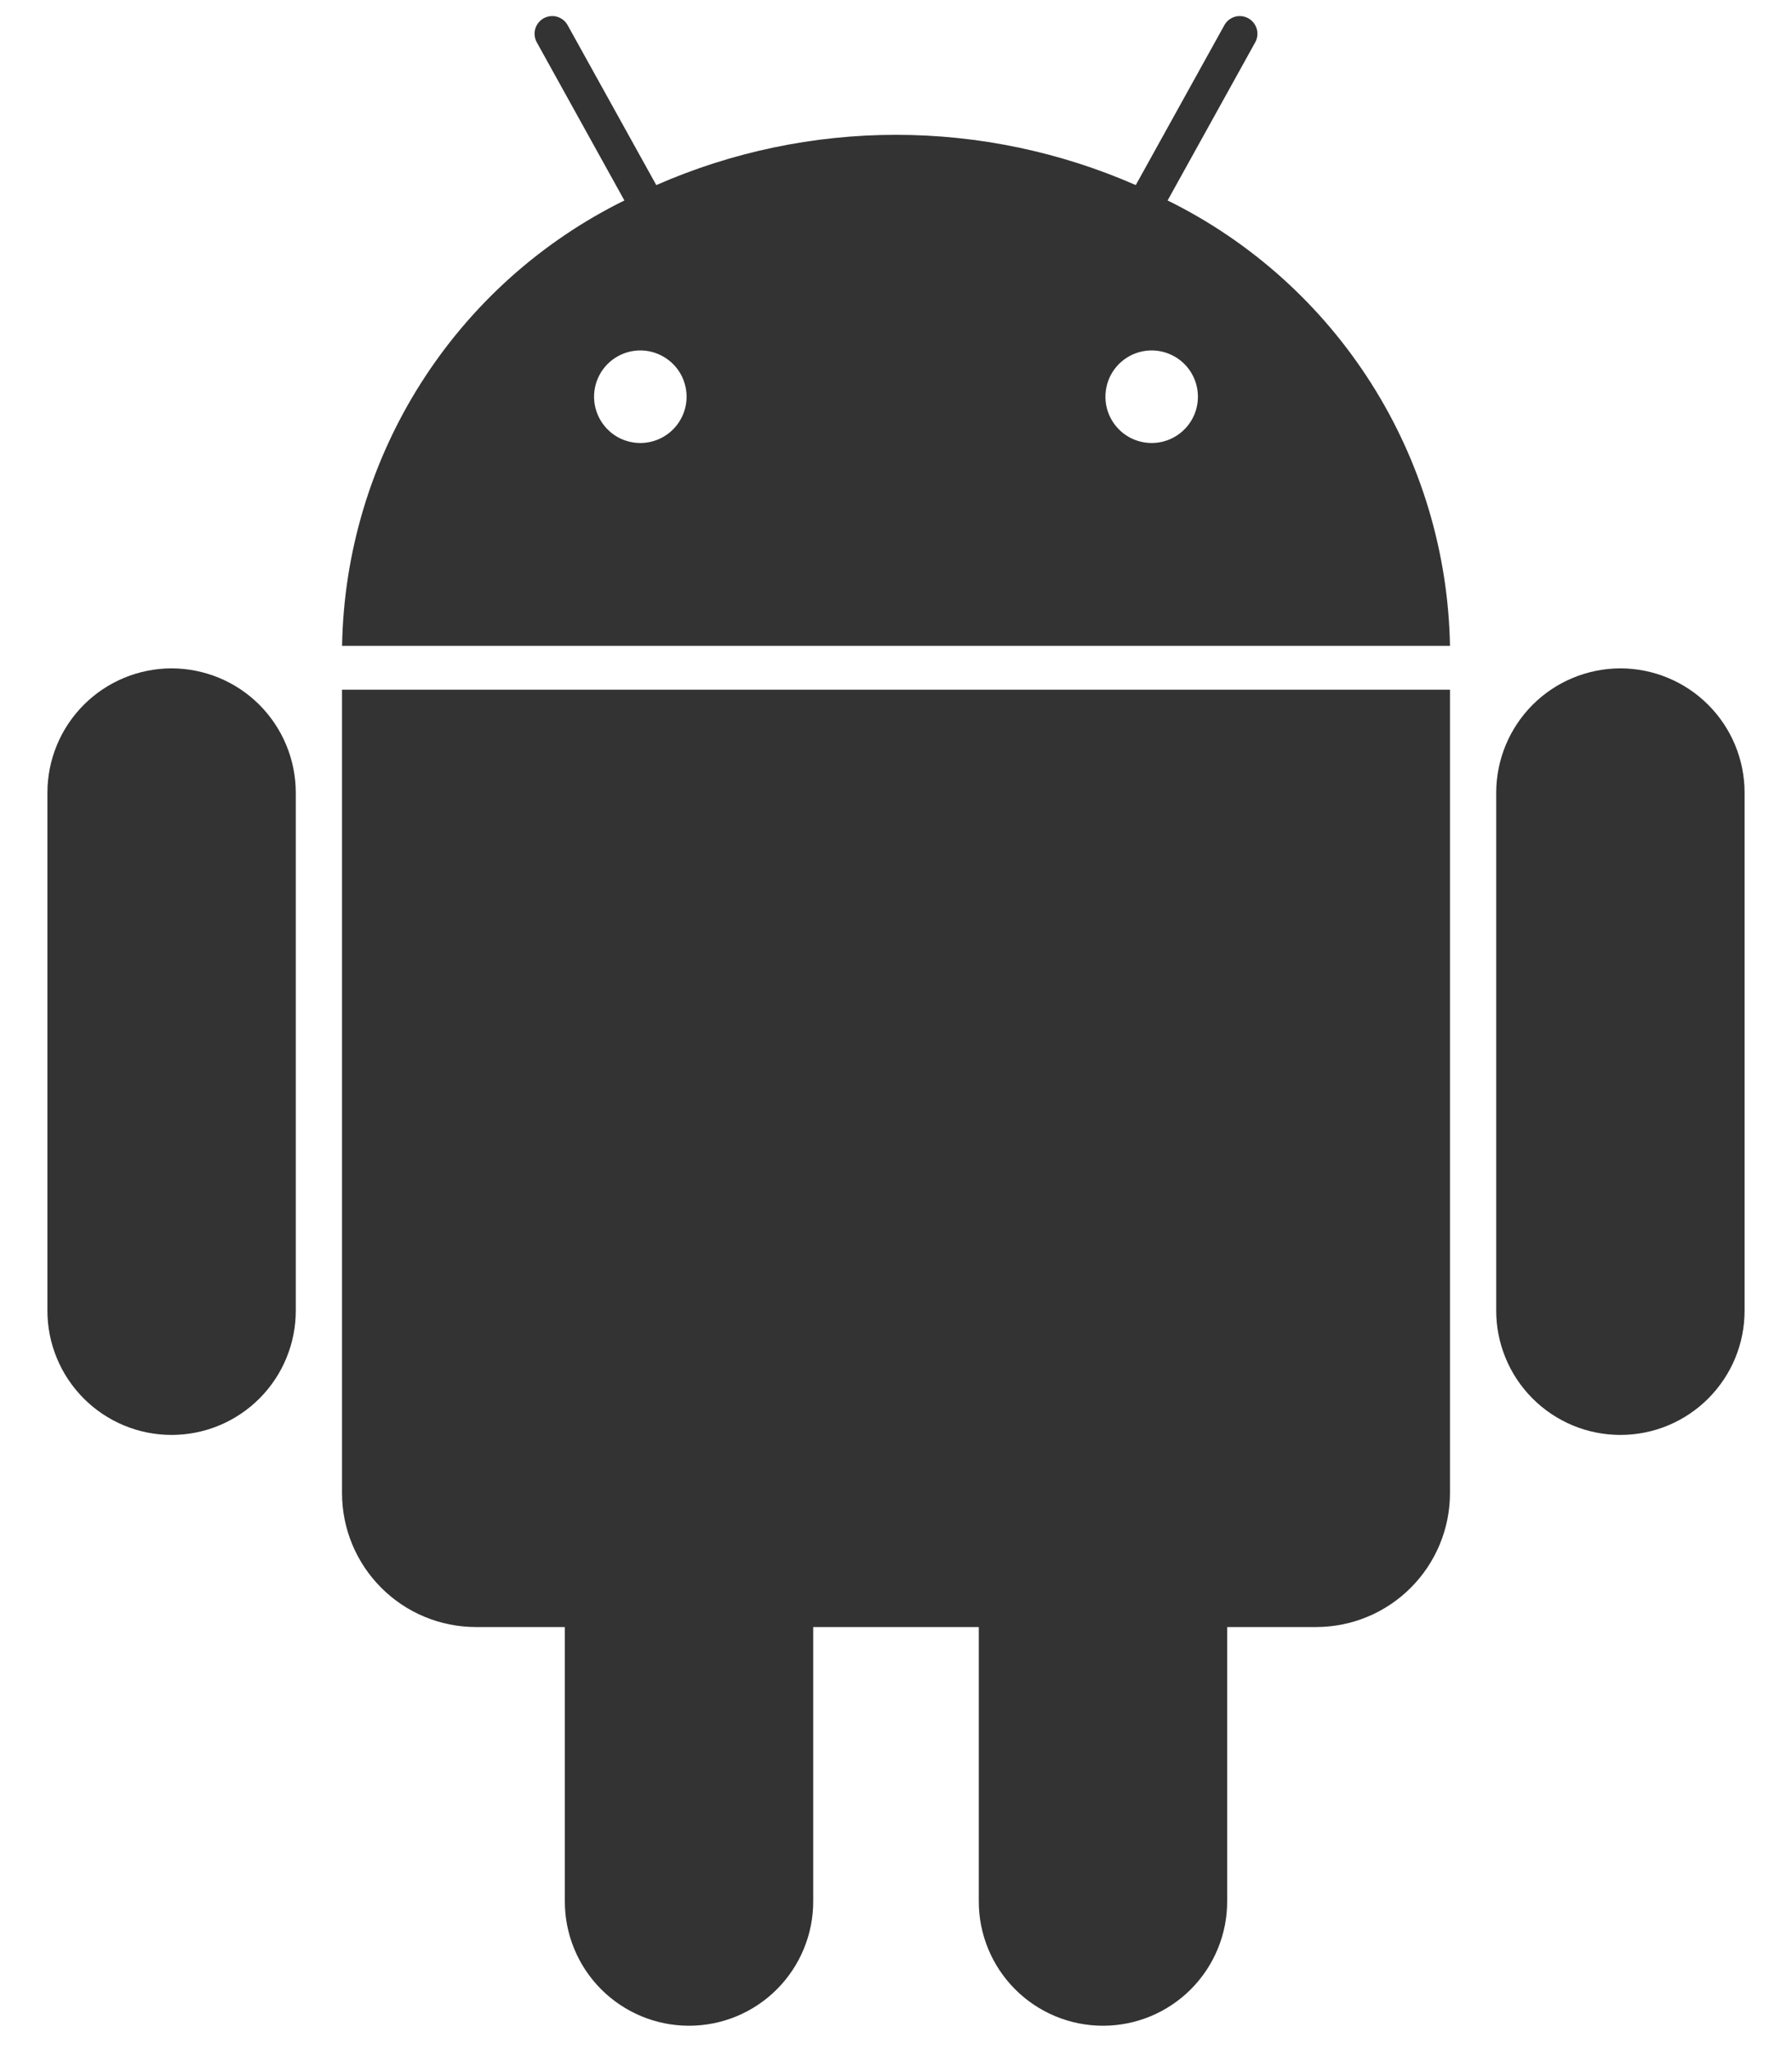 <svg width="35" height="40" viewBox="0 0 35 40" fill="none" xmlns="http://www.w3.org/2000/svg">
<path d="M22.805 3.913L24.516 0.826C24.538 0.786 24.552 0.743 24.557 0.698C24.562 0.653 24.558 0.607 24.546 0.564C24.533 0.52 24.512 0.48 24.484 0.444C24.456 0.409 24.421 0.379 24.381 0.357C24.302 0.313 24.207 0.302 24.119 0.327C24.031 0.353 23.957 0.412 23.913 0.492L22.183 3.613C20.706 2.966 19.112 2.632 17.5 2.632C15.888 2.632 14.294 2.966 12.818 3.613L11.087 0.492C11.043 0.412 10.969 0.353 10.881 0.327C10.793 0.302 10.698 0.313 10.618 0.357C10.539 0.402 10.479 0.476 10.454 0.564C10.429 0.652 10.44 0.746 10.484 0.826L12.195 3.913C10.566 4.716 9.19 5.952 8.217 7.486C7.244 9.019 6.713 10.791 6.681 12.607H28.32C28.287 10.791 27.756 9.019 26.783 7.486C25.81 5.952 24.434 4.716 22.805 3.913ZM12.506 8.648C12.328 8.648 12.153 8.595 12.004 8.496C11.856 8.396 11.74 8.255 11.672 8.09C11.603 7.925 11.585 7.743 11.62 7.568C11.655 7.393 11.741 7.232 11.867 7.105C11.994 6.979 12.155 6.893 12.33 6.858C12.505 6.823 12.687 6.841 12.852 6.91C13.017 6.978 13.158 7.094 13.258 7.242C13.357 7.391 13.41 7.566 13.41 7.744C13.41 7.984 13.314 8.214 13.145 8.383C12.976 8.552 12.746 8.648 12.506 8.648ZM22.494 8.648C22.315 8.648 22.14 8.595 21.992 8.496C21.843 8.396 21.727 8.255 21.659 8.09C21.59 7.925 21.573 7.743 21.608 7.568C21.642 7.393 21.728 7.232 21.855 7.105C21.981 6.979 22.142 6.893 22.317 6.858C22.493 6.823 22.674 6.841 22.839 6.91C23.005 6.978 23.146 7.094 23.245 7.242C23.344 7.391 23.397 7.566 23.397 7.744C23.397 7.984 23.302 8.214 23.132 8.383C22.963 8.552 22.733 8.648 22.494 8.648ZM6.68 29.146C6.68 29.839 6.956 30.505 7.447 30.995C7.937 31.486 8.602 31.761 9.296 31.761H11.032V37.112C11.031 37.431 11.093 37.747 11.215 38.042C11.336 38.337 11.515 38.605 11.74 38.831C11.965 39.057 12.233 39.236 12.528 39.359C12.822 39.481 13.138 39.544 13.457 39.544C13.777 39.544 14.092 39.481 14.387 39.359C14.682 39.236 14.95 39.057 15.175 38.831C15.4 38.605 15.579 38.337 15.7 38.042C15.822 37.747 15.884 37.431 15.883 37.112V31.761H19.117V37.112C19.116 37.431 19.178 37.747 19.3 38.042C19.421 38.337 19.6 38.605 19.825 38.831C20.05 39.057 20.318 39.236 20.613 39.359C20.907 39.481 21.223 39.544 21.543 39.544C21.862 39.544 22.177 39.481 22.472 39.359C22.767 39.236 23.035 39.057 23.26 38.831C23.485 38.605 23.664 38.337 23.785 38.042C23.907 37.747 23.969 37.431 23.968 37.112V31.761H25.704C26.398 31.761 27.063 31.486 27.553 30.995C28.044 30.505 28.32 29.839 28.32 29.146V13.463H6.68V29.146ZM3.351 13.047C2.708 13.048 2.092 13.303 1.637 13.758C1.182 14.213 0.927 14.829 0.926 15.473V25.579C0.925 25.898 0.987 26.214 1.109 26.509C1.23 26.804 1.409 27.072 1.634 27.298C1.859 27.524 2.127 27.703 2.422 27.826C2.716 27.948 3.032 28.011 3.351 28.011C3.67 28.011 3.986 27.948 4.281 27.826C4.576 27.703 4.843 27.524 5.069 27.298C5.294 27.072 5.473 26.804 5.594 26.509C5.716 26.214 5.778 25.898 5.777 25.579V15.473C5.776 14.829 5.52 14.213 5.066 13.758C4.611 13.303 3.994 13.048 3.351 13.047ZM31.649 13.047C31.006 13.048 30.389 13.303 29.934 13.758C29.48 14.213 29.224 14.829 29.223 15.473V25.579C29.222 25.898 29.284 26.214 29.406 26.509C29.527 26.804 29.706 27.072 29.931 27.298C30.157 27.524 30.424 27.703 30.719 27.826C31.014 27.948 31.33 28.011 31.649 28.011C31.968 28.011 32.284 27.948 32.578 27.826C32.873 27.703 33.141 27.524 33.366 27.298C33.591 27.072 33.77 26.804 33.892 26.509C34.013 26.214 34.075 25.898 34.074 25.579V15.473C34.074 14.829 33.818 14.213 33.363 13.758C32.908 13.303 32.292 13.048 31.649 13.047Z" fill="black" fill-opacity="0.8"/>
</svg>
